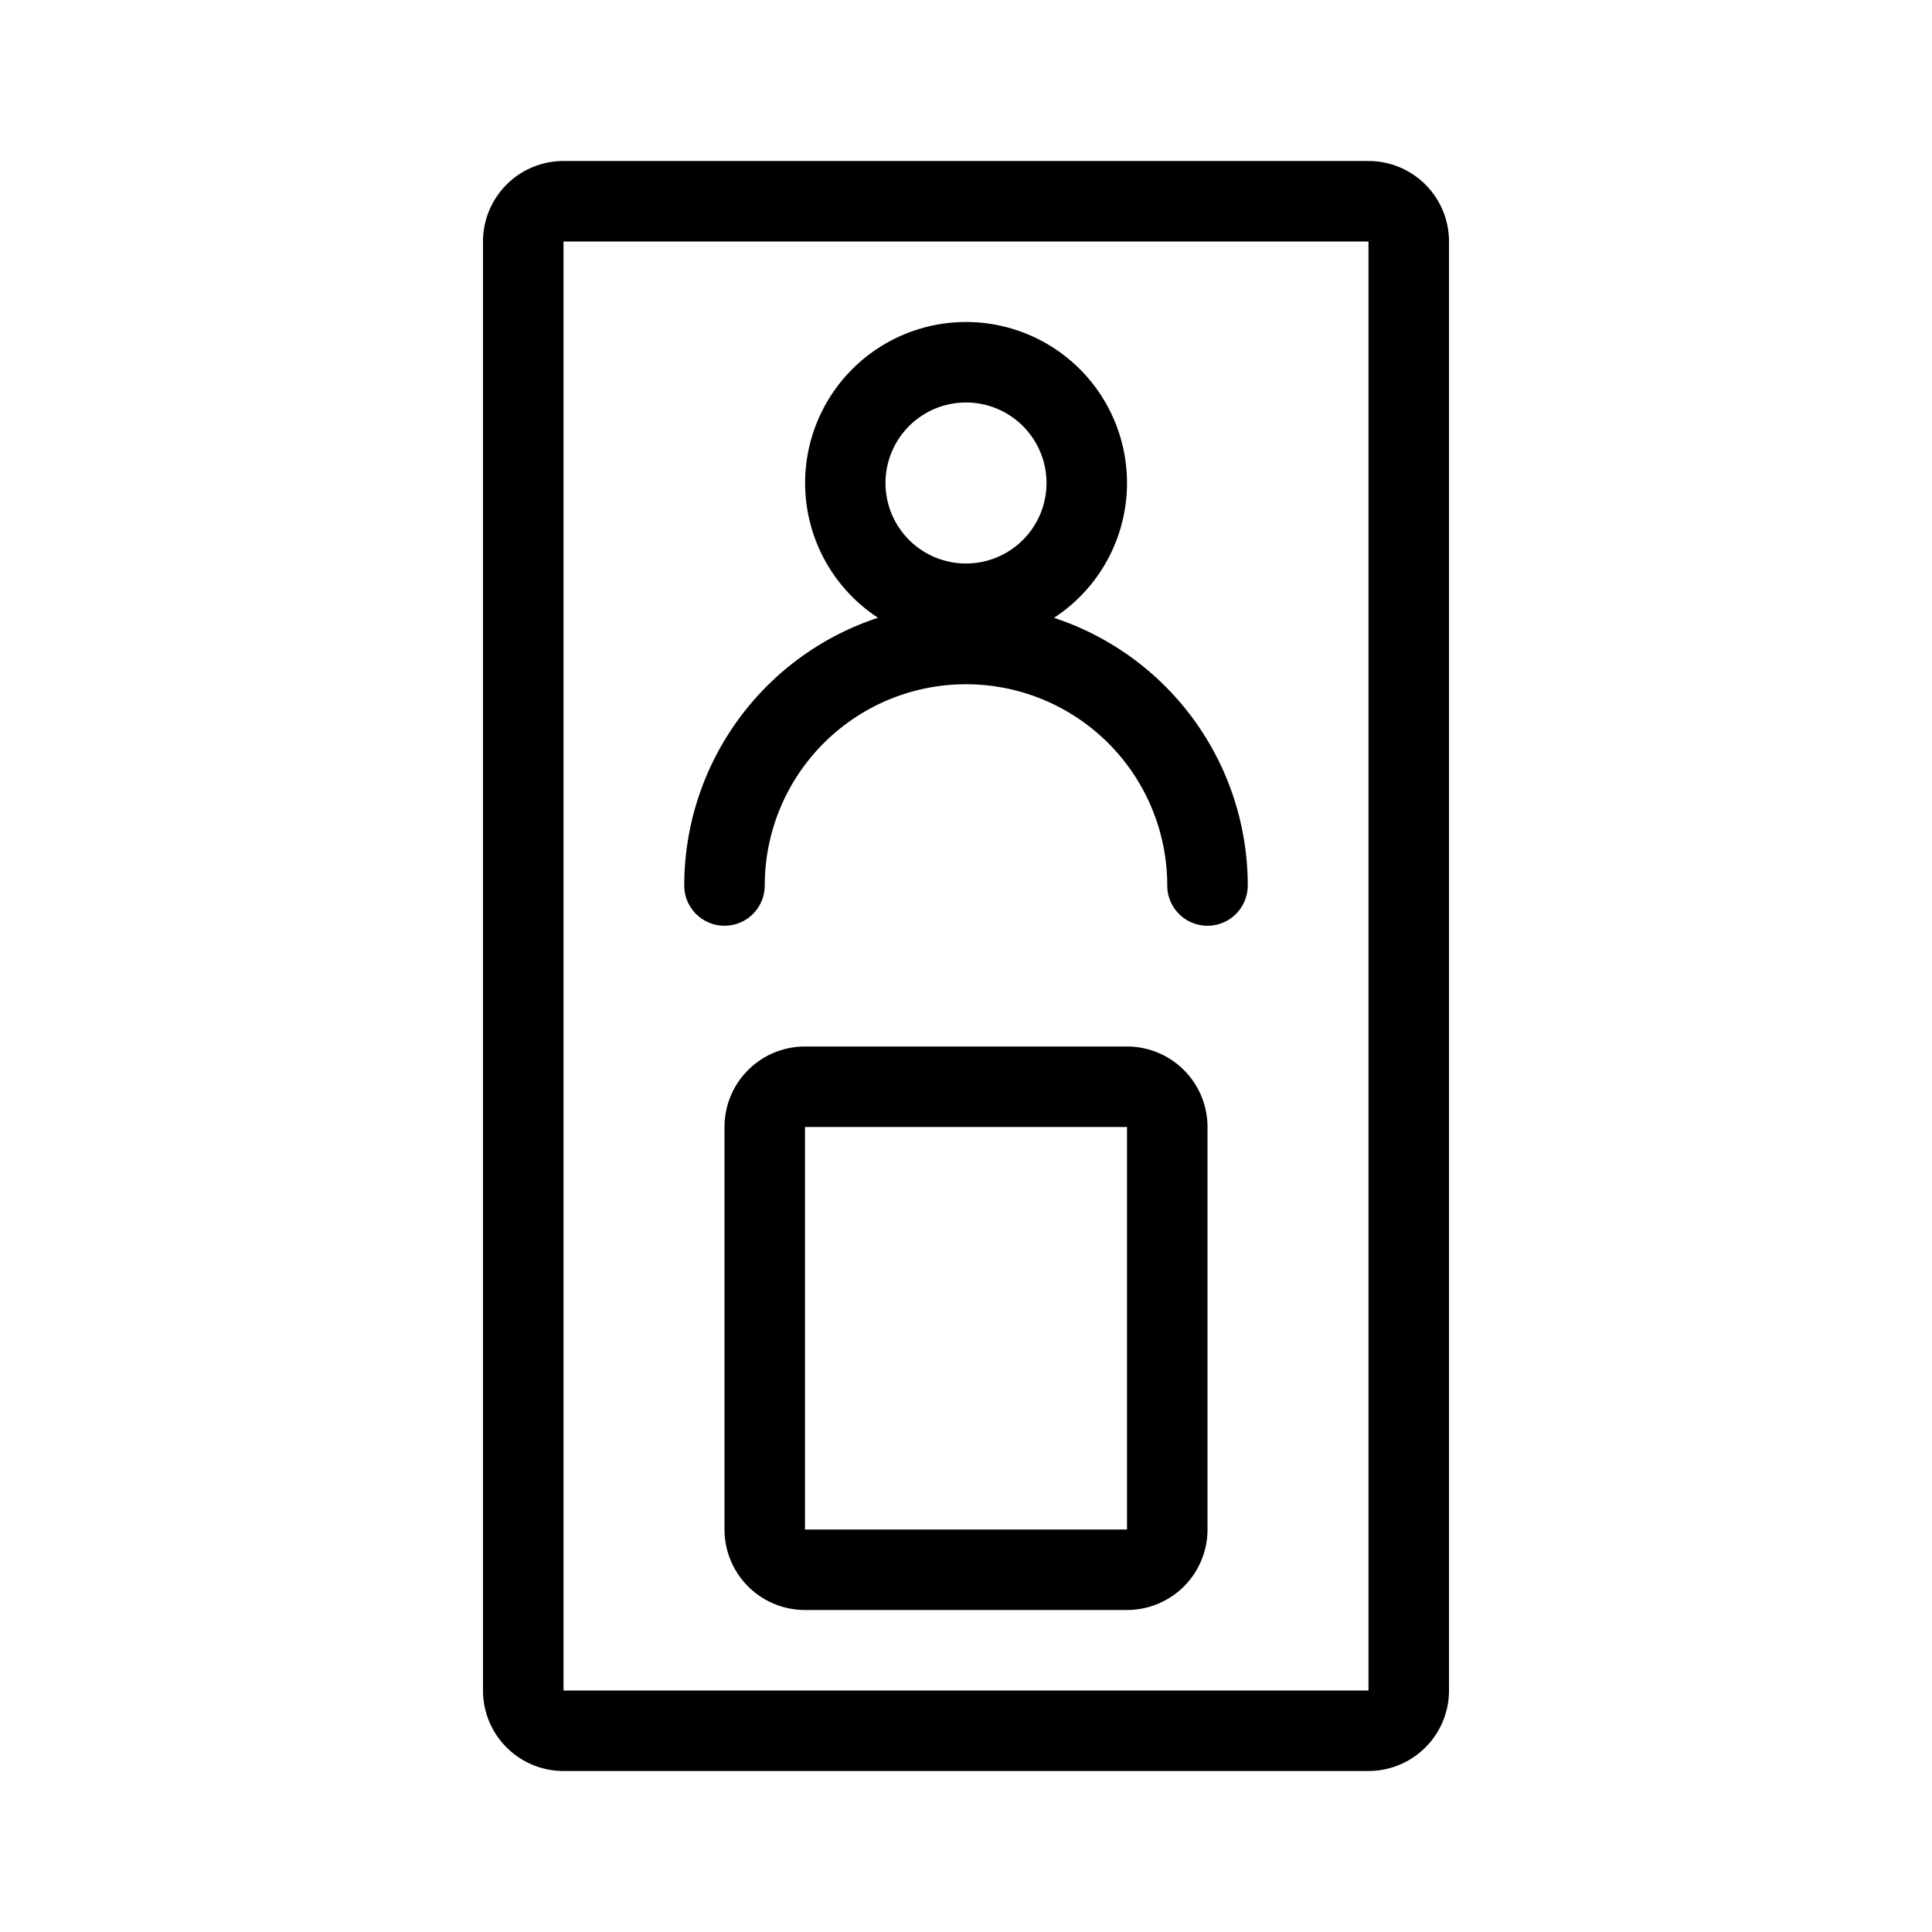 <svg xmlns="http://www.w3.org/2000/svg" width="24" height="24"><path fill-rule="evenodd" d="M17 2H7a1 1 0 0 0-1 1v18a1 1 0 0 0 1 1h10a1 1 0 0 0 1-1V3a1 1 0 0 0-1-1zm0 1v18H7V3h10zm-3 10a1 1 0 0 1 1 1v5a1 1 0 0 1-1 1h-4a1 1 0 0 1-1-1v-5a1 1 0 0 1 1-1zm0 1h-4v5h4v-5zM12 4a2 2 0 0 1 1.093 3.675A3.5 3.5 0 0 1 15.5 11a.5.5 0 1 1-1 0 2.5 2.5 0 1 0-5 0 .5.5 0 1 1-1 0 3.502 3.502 0 0 1 2.407-3.326A2 2 0 0 1 12 4zm0 1a1 1 0 1 0 0 2 1 1 0 0 0 0-2z"/></svg>